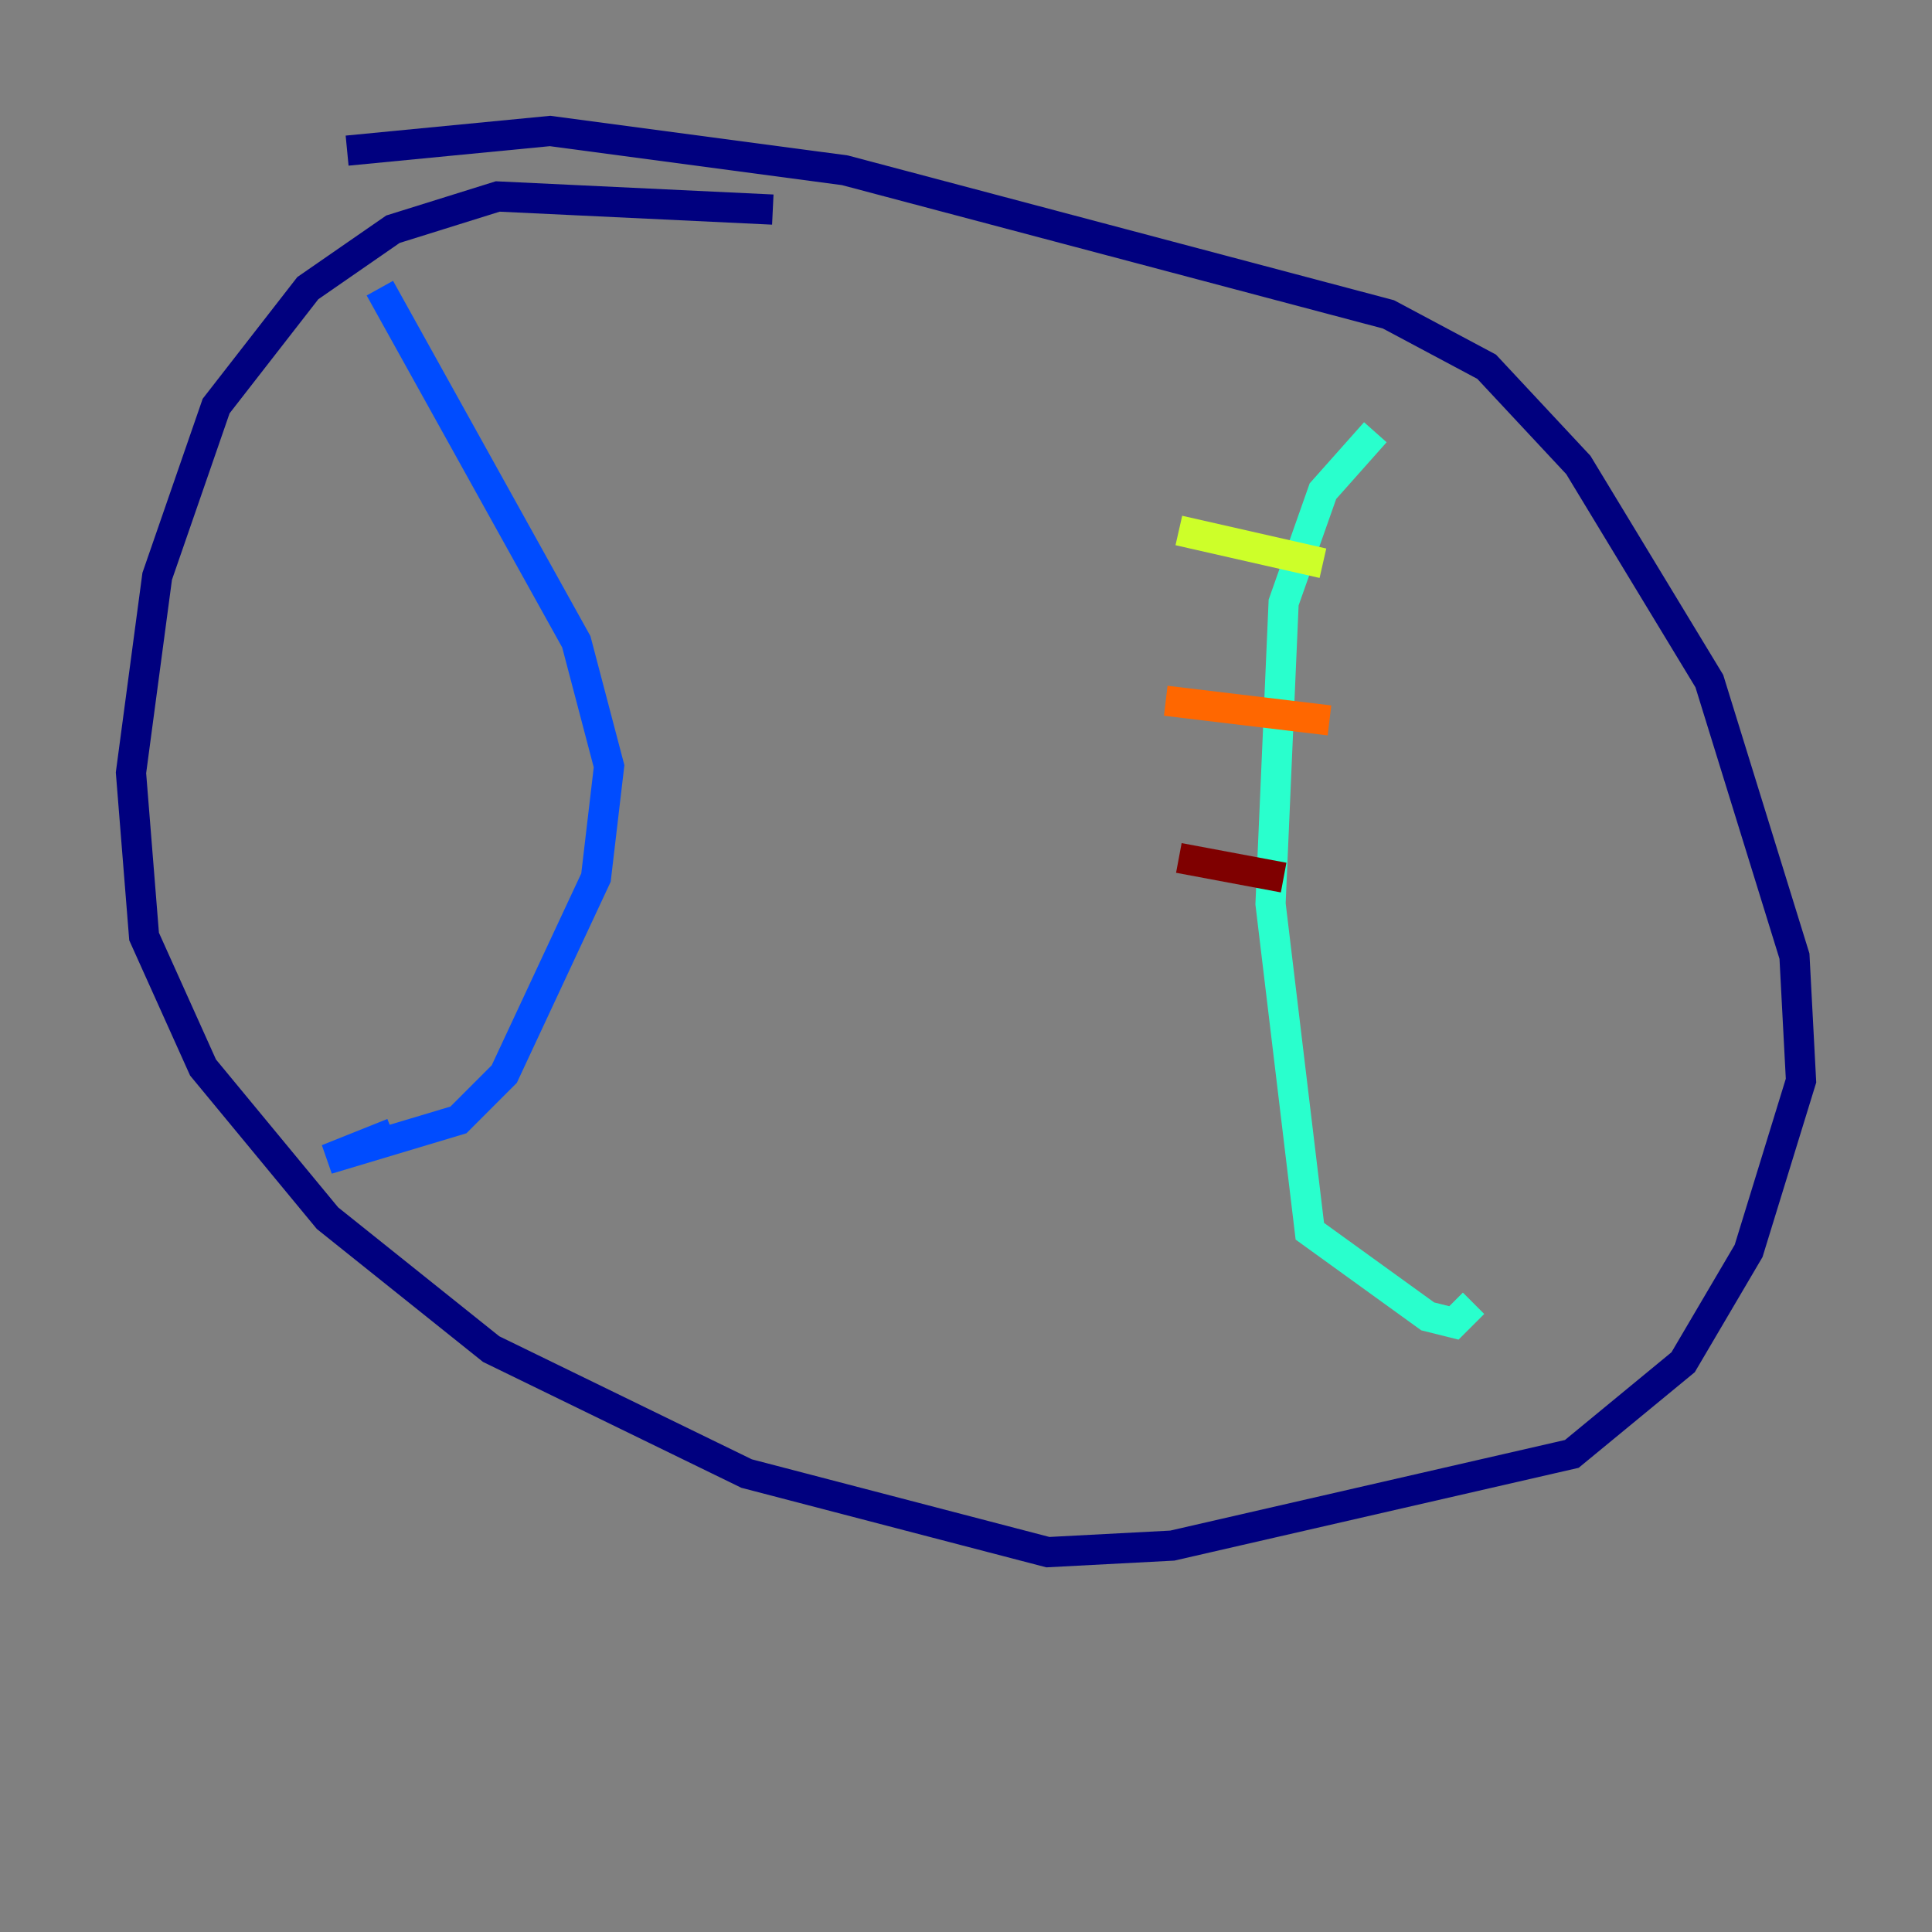 <?xml version="1.0" encoding="utf-8" ?>
<svg baseProfile="tiny" height="128" version="1.2" viewBox="0,0,128,128" width="128" xmlns="http://www.w3.org/2000/svg" xmlns:ev="http://www.w3.org/2001/xml-events" xmlns:xlink="http://www.w3.org/1999/xlink"><rect x="0" y="0" width="128" height="128" fill="#808080" stroke="none"/><defs /><polyline fill="none" points="51.2,13.885 32.976,13.017 26.034,15.186 20.393,19.091 14.319,26.902 10.414,38.183 8.678,51.2 9.546,62.047 13.451,70.725 21.695,80.705 32.542,89.383 49.464,97.627 69.424,102.834 77.668,102.4 104.136,96.325 111.512,90.251 115.851,82.875 119.322,71.593 118.888,63.349 113.248,45.125 104.57,30.807 98.495,24.298 91.986,20.827 55.973,11.281 36.447,8.678 22.997,9.98" stroke="#00007f" stroke-width="2" /><polyline fill="none" points="25.166,19.091 38.183,42.522 40.352,50.766 39.485,58.142 33.41,71.159 30.373,74.197 21.695,76.8 26.034,75.064" stroke="#004cff" stroke-width="2" /><polyline fill="none" points="91.119,28.637 87.647,32.542 85.044,39.919 84.176,59.878 86.78,81.573 94.59,87.214 96.325,87.647 97.627,86.346" stroke="#29ffcd" stroke-width="2" /><polyline fill="none" points="78.102,35.146 87.647,37.315" stroke="#cdff29" stroke-width="2" /><polyline fill="none" points="77.234,46.427 88.081,47.729" stroke="#ff6700" stroke-width="2" /><polyline fill="none" points="78.102,56.841 85.044,58.142" stroke="#7f0000" stroke-width="2" /></svg>